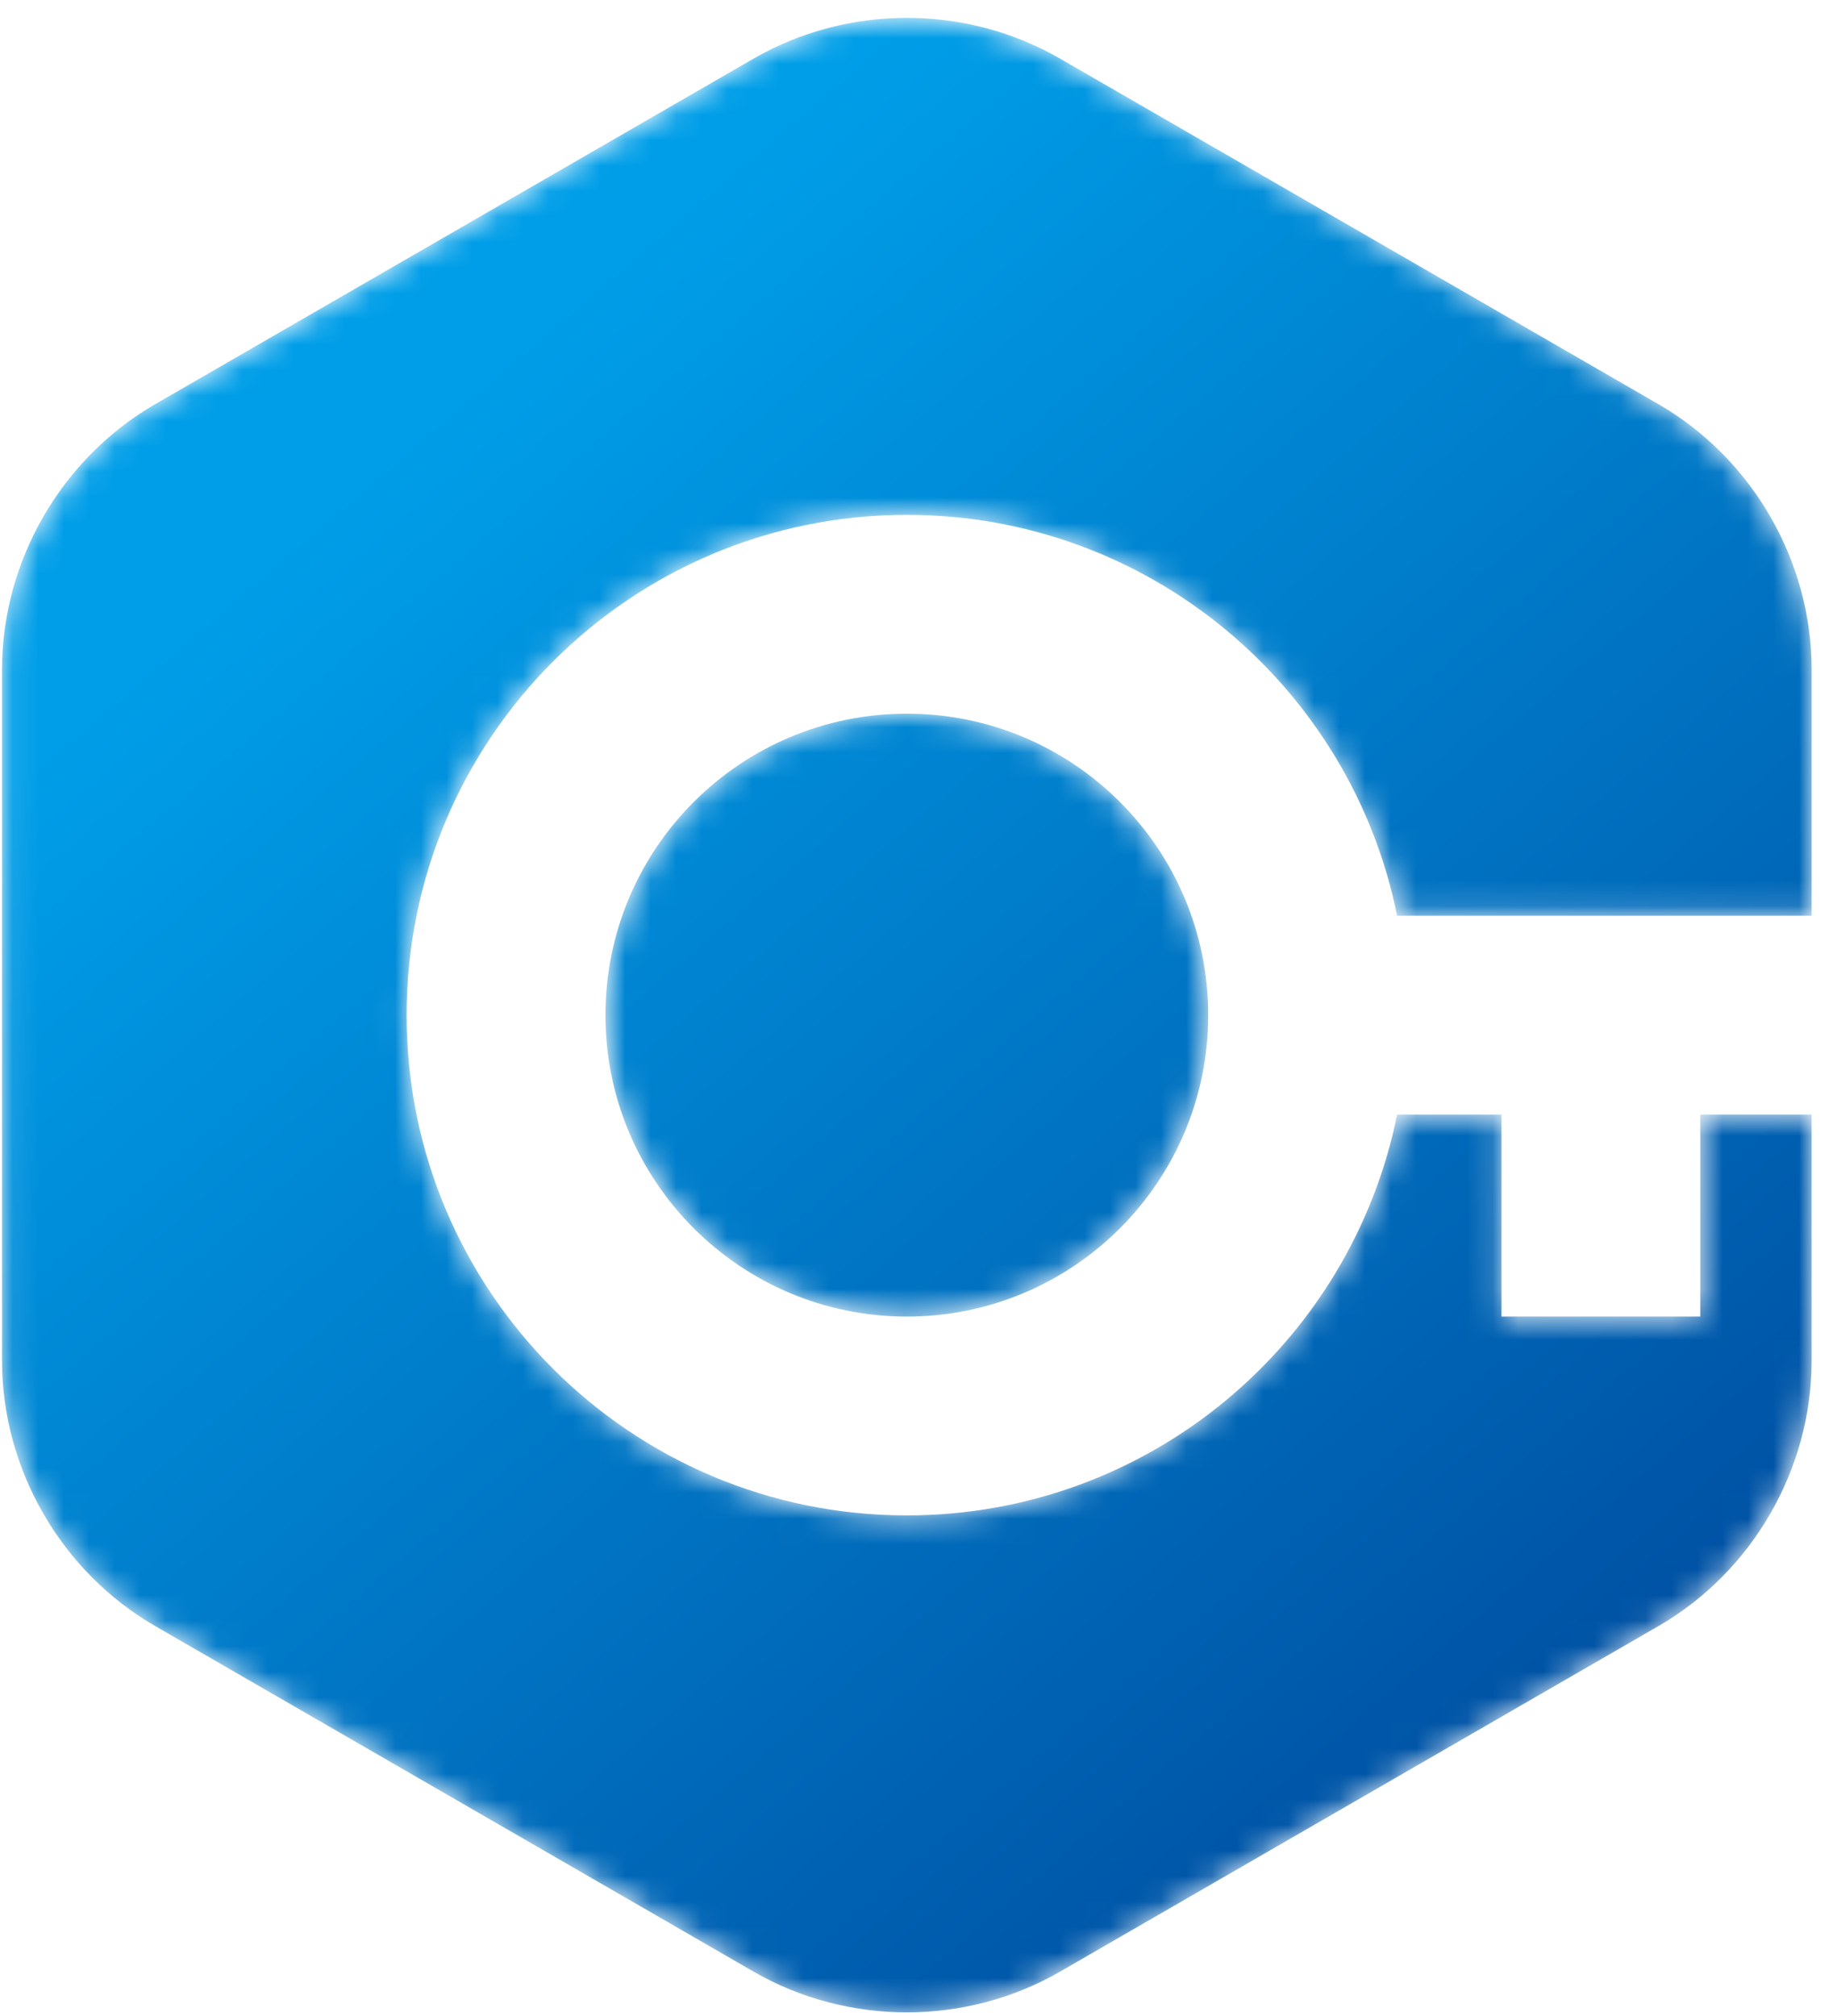 <?xml version="1.0" encoding="UTF-8"?>
<svg width="72px" height="79px" viewBox="0 0 72 79" version="1.1" xmlns="http://www.w3.org/2000/svg" xmlns:xlink="http://www.w3.org/1999/xlink">
    <!-- Generator: Sketch 53.2 (72643) - https://sketchapp.com -->
    <title>Group 12</title>
    <desc>Created with Sketch.</desc>
    <defs>
        <path d="M29.536,2.297 L6.086,15.836 C2.401,17.964 0.079,21.985 0.079,26.239 L0.079,26.239 L0.079,53.318 C0.079,57.573 2.401,61.593 6.085,63.72 L6.085,63.72 L29.536,77.26 C33.221,79.388 37.864,79.388 41.548,77.26 L41.548,77.26 C49.366,72.746 57.183,68.233 64.999,63.721 L64.999,63.721 C68.685,61.593 71.005,57.573 71.005,53.318 L71.005,53.318 L71.005,43.674 L66.642,43.674 L66.642,51.591 L58.85,51.591 L58.85,43.674 L54.759,43.674 C52.952,52.635 45.036,59.382 35.543,59.382 L35.543,59.382 C24.716,59.382 15.938,50.606 15.938,39.779 L15.938,39.779 C15.938,28.951 24.716,20.175 35.542,20.175 L35.542,20.175 C45.035,20.175 52.952,26.922 54.759,35.883 L54.759,35.883 L71.006,35.883 L71.006,26.239 C71.006,21.985 68.685,17.964 65,15.837 L65,15.837 L41.549,2.297 C39.706,1.233 37.625,0.701 35.543,0.701 L35.543,0.701 C33.461,0.701 31.379,1.233 29.536,2.297 M23.73,39.779 C23.73,46.302 29.019,51.591 35.543,51.591 L35.543,51.591 C42.066,51.591 47.355,46.303 47.355,39.779 L47.355,39.779 C47.355,33.255 42.065,27.966 35.542,27.966 L35.542,27.966 C29.019,27.967 23.73,33.255 23.73,39.779" id="path-1"></path>
        <linearGradient x1="83.53%" y1="94.031%" x2="25.713%" y2="18.105%" id="linearGradient-3">
            <stop stop-color="#004DA0" offset="0%"></stop>
            <stop stop-color="#009EE8" offset="100%"></stop>
        </linearGradient>
    </defs>
    <g id="chaion" stroke="none" stroke-width="1" fill="none" fill-rule="evenodd">
        <g id="Group-12">
            <mask id="mask-2" fill="white">
                <use xlink:href="#path-1"></use>
            </mask>
            <g id="Clip-11"></g>
            <path d="M29.536,2.297 L6.086,15.836 C2.401,17.964 0.079,21.985 0.079,26.239 L0.079,26.239 L0.079,53.318 C0.079,57.573 2.401,61.593 6.085,63.72 L6.085,63.72 L29.536,77.26 C33.221,79.388 37.864,79.388 41.548,77.26 L41.548,77.26 C49.366,72.746 57.183,68.233 64.999,63.721 L64.999,63.721 C68.685,61.593 71.005,57.573 71.005,53.318 L71.005,53.318 L71.005,43.674 L66.642,43.674 L66.642,51.591 L58.85,51.591 L58.85,43.674 L54.759,43.674 C52.952,52.635 45.036,59.382 35.543,59.382 L35.543,59.382 C24.716,59.382 15.938,50.606 15.938,39.779 L15.938,39.779 C15.938,28.951 24.716,20.175 35.542,20.175 L35.542,20.175 C45.035,20.175 52.952,26.922 54.759,35.883 L54.759,35.883 L71.006,35.883 L71.006,26.239 C71.006,21.985 68.685,17.964 65,15.837 L65,15.837 L41.549,2.297 C39.706,1.233 37.625,0.701 35.543,0.701 L35.543,0.701 C33.461,0.701 31.379,1.233 29.536,2.297 M23.73,39.779 C23.73,46.302 29.019,51.591 35.543,51.591 L35.543,51.591 C42.066,51.591 47.355,46.303 47.355,39.779 L47.355,39.779 C47.355,33.255 42.065,27.966 35.542,27.966 L35.542,27.966 C29.019,27.967 23.73,33.255 23.73,39.779" id="Fill-10" fill="url(#linearGradient-3)" mask="url(#mask-2)"></path>
        </g>
    </g>
</svg>